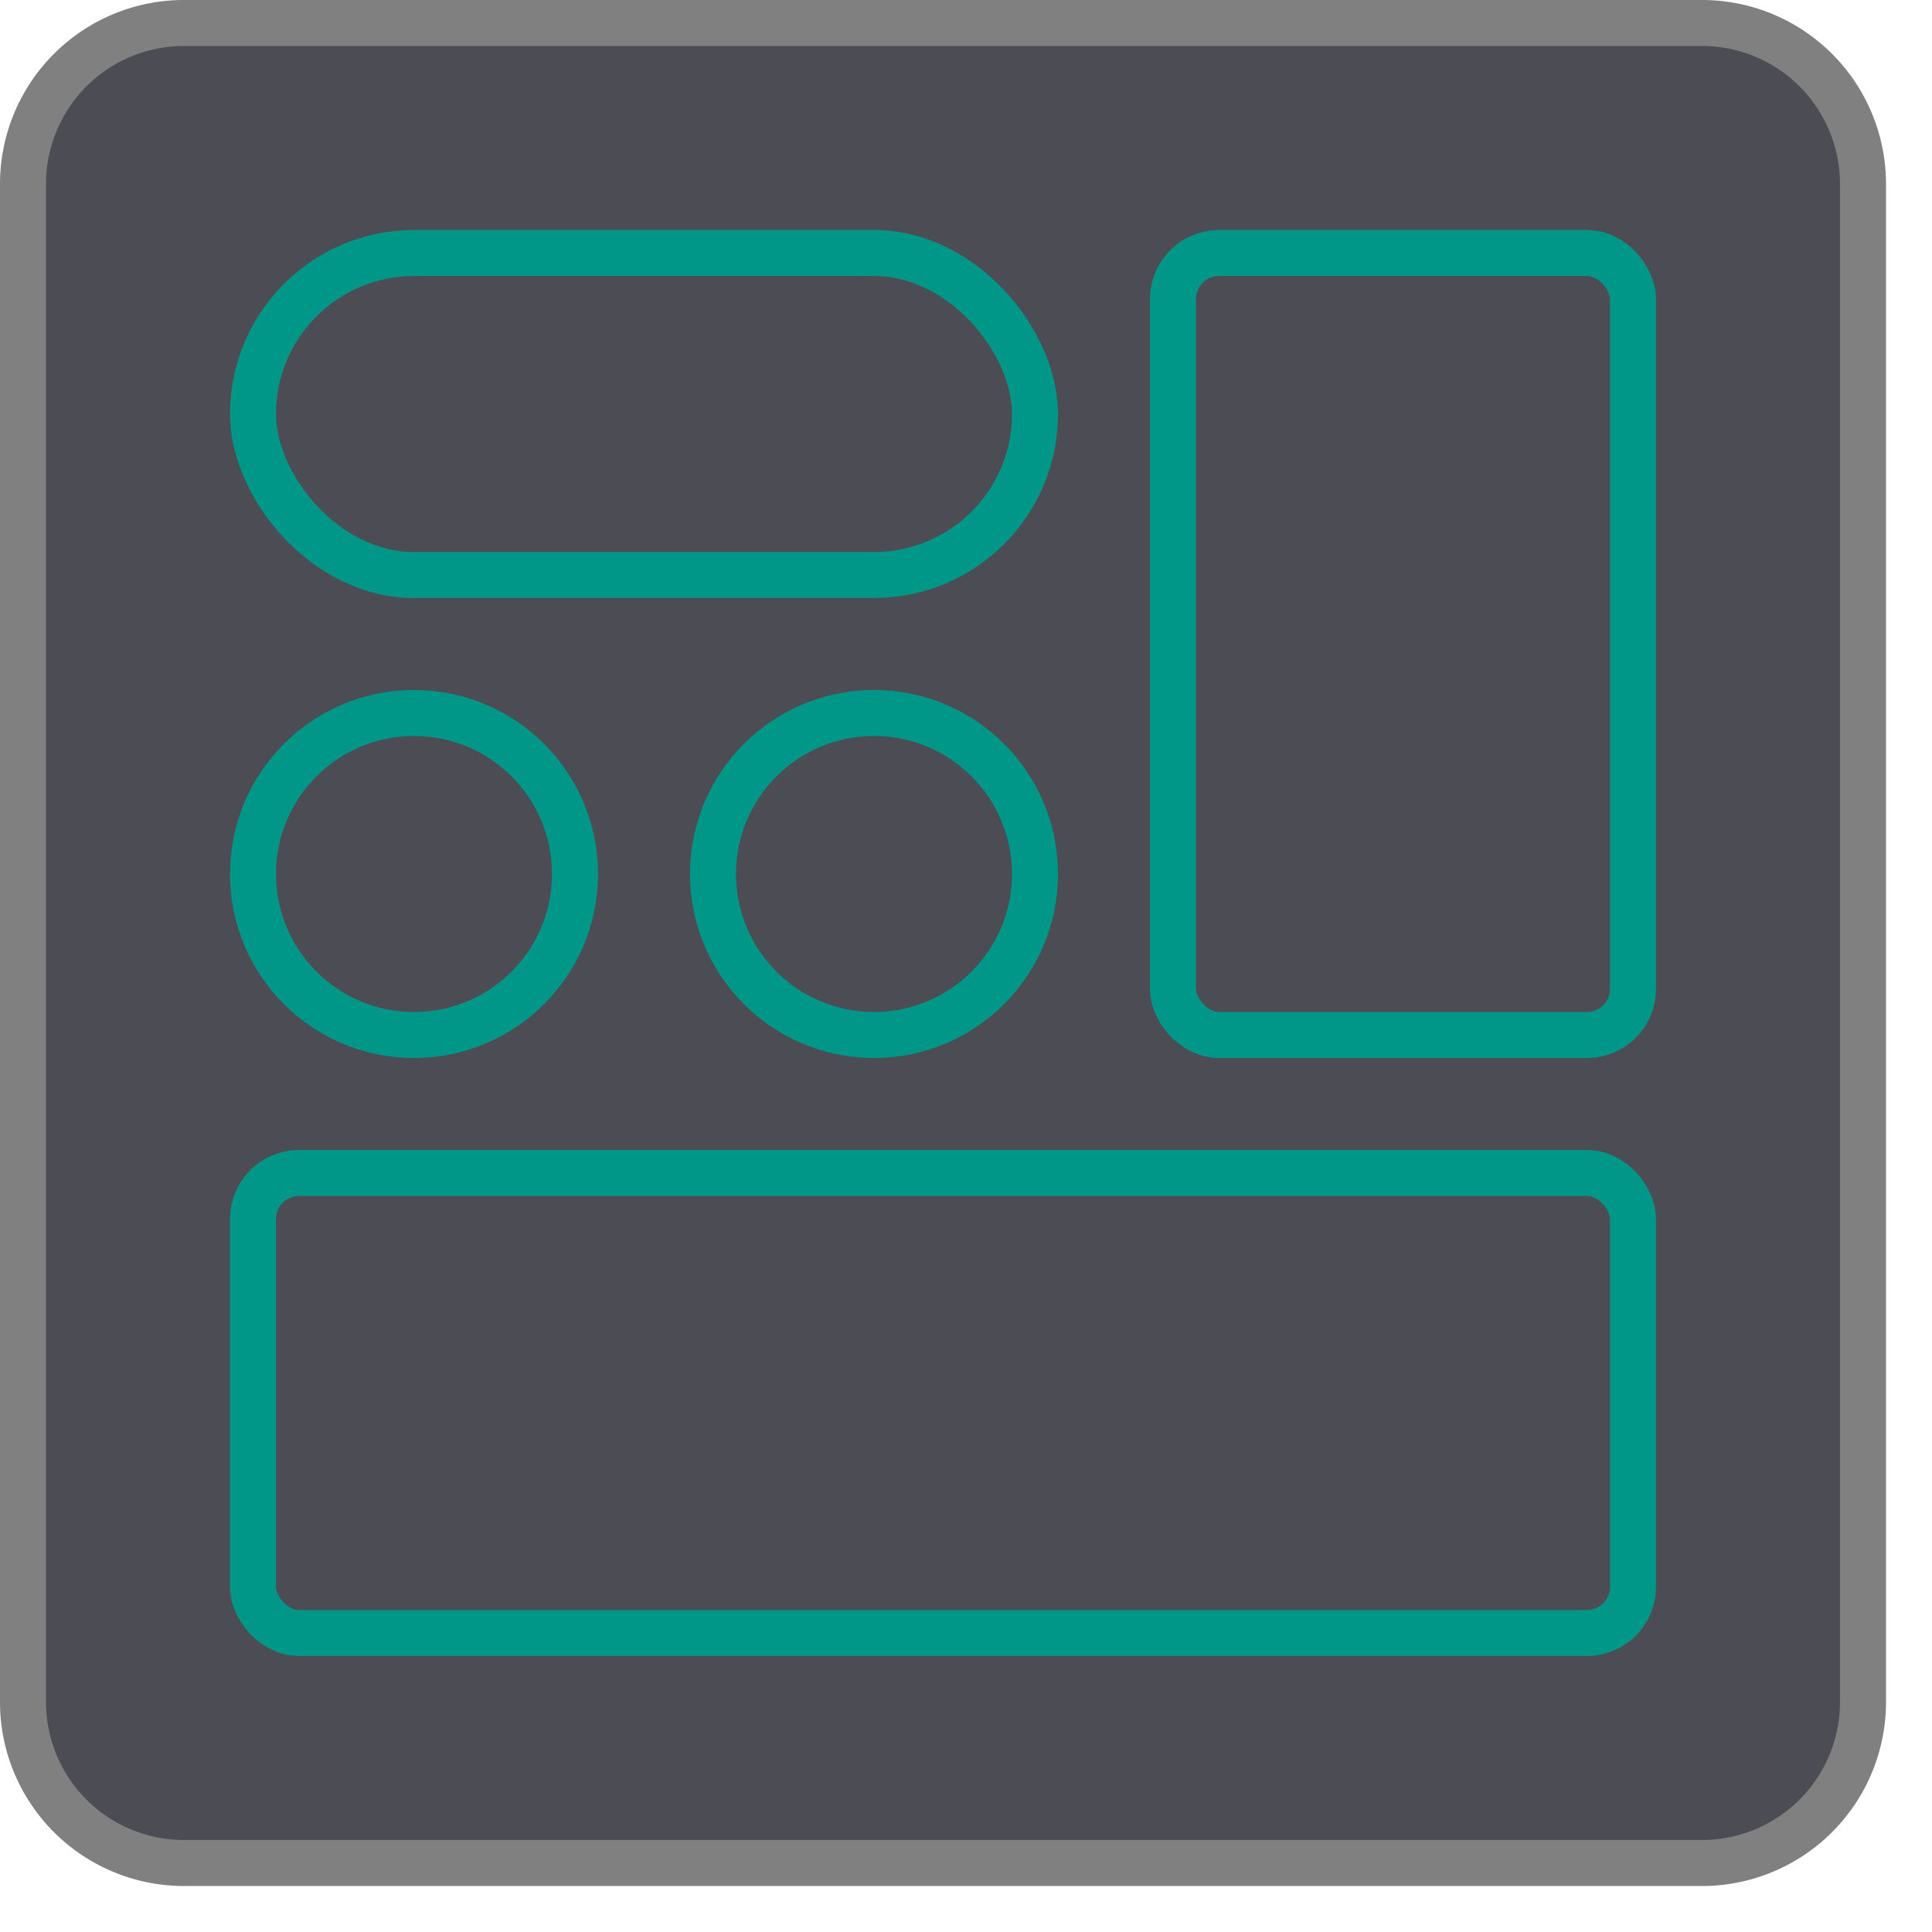 <svg xmlns="http://www.w3.org/2000/svg" viewBox="0 0 42 42"><rect x="0.5" y="0.5" width="40" height="40" rx="3.5" style="fill:#4c4c55"/><path d="M37,1a3,3,0,0,1,3,3V37a3,3,0,0,1-3,3H4a3,3,0,0,1-3-3V4A3,3,0,0,1,4,1H37m0-1H4A4,4,0,0,0,0,4V37a4,4,0,0,0,4,4H37a4,4,0,0,0,4-4V4a4,4,0,0,0-4-4Z" style="fill:gray"/><rect x="5.5" y="25.5" width="30" height="10" rx="1" transform="translate(41 61) rotate(-180)" style="fill:none;stroke:#009688;stroke-linecap:round;stroke-linejoin:round"/><rect x="25.5" y="5.5" width="10" height="17" rx="1" transform="translate(61 28) rotate(-180)" style="fill:none;stroke:#009688;stroke-linecap:round;stroke-linejoin:round"/><rect x="5.5" y="5.5" width="17" height="7" rx="3.5" transform="translate(28 18) rotate(180)" style="fill:none;stroke:#009688;stroke-linecap:round;stroke-linejoin:round"/><circle cx="9" cy="19" r="3.5" style="fill:none;stroke:#009688;stroke-linecap:round;stroke-linejoin:round"/><circle cx="19" cy="19" r="3.5" style="fill:none;stroke:#009688;stroke-linecap:round;stroke-linejoin:round"/></svg>